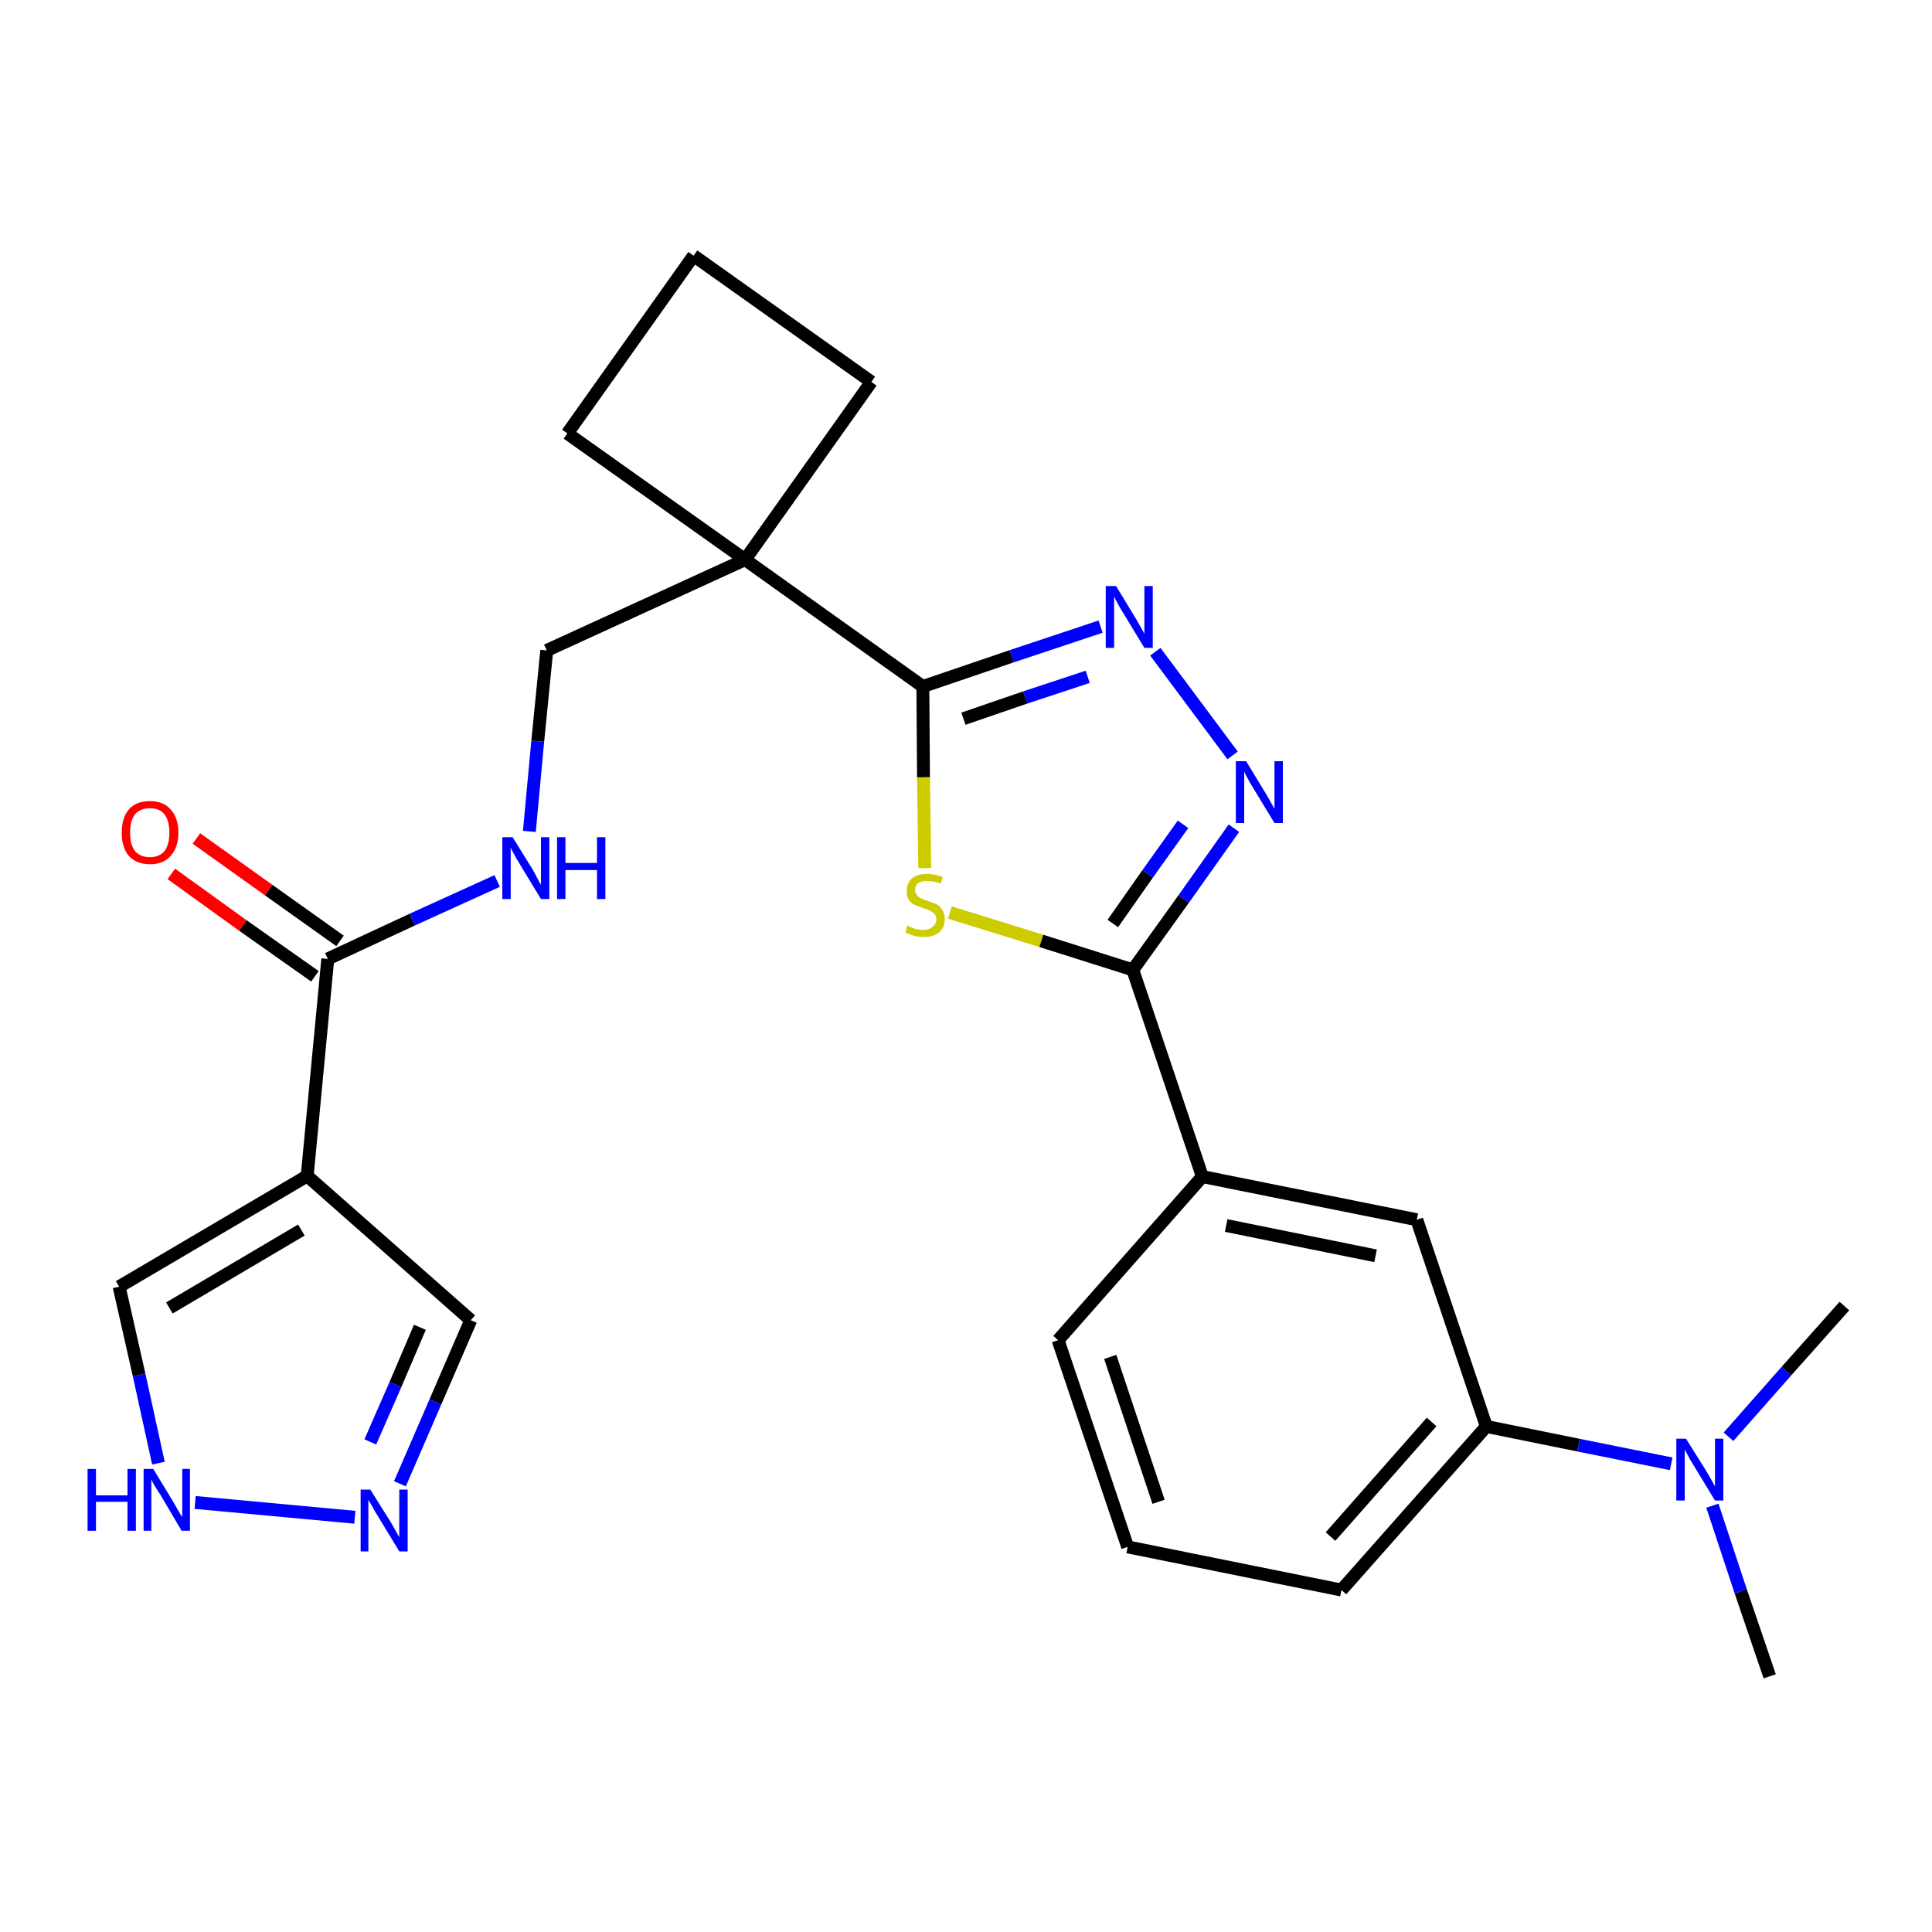 <?xml version='1.0' encoding='iso-8859-1'?>
<svg version='1.1' baseProfile='full'
              xmlns='http://www.w3.org/2000/svg'
                      xmlns:rdkit='http://www.rdkit.org/xml'
                      xmlns:xlink='http://www.w3.org/1999/xlink'
                  xml:space='preserve'
width='300px' height='300px' viewBox='0 0 300 300'>
<!-- END OF HEADER -->
<path class='bond-0 atom-0 atom-1' d='M 274.8,260.3 L 270.3,247.1' style='fill:none;fill-rule:evenodd;stroke:#000000;stroke-width:2.0px;stroke-linecap:butt;stroke-linejoin:miter;stroke-opacity:1' />
<path class='bond-0 atom-0 atom-1' d='M 270.3,247.1 L 265.9,233.8' style='fill:none;fill-rule:evenodd;stroke:#0000FF;stroke-width:2.0px;stroke-linecap:butt;stroke-linejoin:miter;stroke-opacity:1' />
<path class='bond-1 atom-1 atom-2' d='M 268.4,223.1 L 277.4,212.9' style='fill:none;fill-rule:evenodd;stroke:#0000FF;stroke-width:2.0px;stroke-linecap:butt;stroke-linejoin:miter;stroke-opacity:1' />
<path class='bond-1 atom-1 atom-2' d='M 277.4,212.9 L 286.4,202.8' style='fill:none;fill-rule:evenodd;stroke:#000000;stroke-width:2.0px;stroke-linecap:butt;stroke-linejoin:miter;stroke-opacity:1' />
<path class='bond-2 atom-1 atom-3' d='M 259.5,227.3 L 245.1,224.4' style='fill:none;fill-rule:evenodd;stroke:#0000FF;stroke-width:2.0px;stroke-linecap:butt;stroke-linejoin:miter;stroke-opacity:1' />
<path class='bond-2 atom-1 atom-3' d='M 245.1,224.4 L 230.8,221.5' style='fill:none;fill-rule:evenodd;stroke:#000000;stroke-width:2.0px;stroke-linecap:butt;stroke-linejoin:miter;stroke-opacity:1' />
<path class='bond-3 atom-3 atom-4' d='M 230.8,221.5 L 208.3,246.9' style='fill:none;fill-rule:evenodd;stroke:#000000;stroke-width:2.0px;stroke-linecap:butt;stroke-linejoin:miter;stroke-opacity:1' />
<path class='bond-3 atom-3 atom-4' d='M 222.3,220.8 L 206.6,238.6' style='fill:none;fill-rule:evenodd;stroke:#000000;stroke-width:2.0px;stroke-linecap:butt;stroke-linejoin:miter;stroke-opacity:1' />
<path class='bond-26 atom-26 atom-3' d='M 220.0,189.4 L 230.8,221.5' style='fill:none;fill-rule:evenodd;stroke:#000000;stroke-width:2.0px;stroke-linecap:butt;stroke-linejoin:miter;stroke-opacity:1' />
<path class='bond-4 atom-4 atom-5' d='M 208.3,246.9 L 175.1,240.2' style='fill:none;fill-rule:evenodd;stroke:#000000;stroke-width:2.0px;stroke-linecap:butt;stroke-linejoin:miter;stroke-opacity:1' />
<path class='bond-5 atom-5 atom-6' d='M 175.1,240.2 L 164.3,208.1' style='fill:none;fill-rule:evenodd;stroke:#000000;stroke-width:2.0px;stroke-linecap:butt;stroke-linejoin:miter;stroke-opacity:1' />
<path class='bond-5 atom-5 atom-6' d='M 179.9,233.2 L 172.4,210.7' style='fill:none;fill-rule:evenodd;stroke:#000000;stroke-width:2.0px;stroke-linecap:butt;stroke-linejoin:miter;stroke-opacity:1' />
<path class='bond-6 atom-6 atom-7' d='M 164.3,208.1 L 186.7,182.7' style='fill:none;fill-rule:evenodd;stroke:#000000;stroke-width:2.0px;stroke-linecap:butt;stroke-linejoin:miter;stroke-opacity:1' />
<path class='bond-7 atom-7 atom-8' d='M 186.7,182.7 L 175.9,150.6' style='fill:none;fill-rule:evenodd;stroke:#000000;stroke-width:2.0px;stroke-linecap:butt;stroke-linejoin:miter;stroke-opacity:1' />
<path class='bond-25 atom-7 atom-26' d='M 186.7,182.7 L 220.0,189.4' style='fill:none;fill-rule:evenodd;stroke:#000000;stroke-width:2.0px;stroke-linecap:butt;stroke-linejoin:miter;stroke-opacity:1' />
<path class='bond-25 atom-7 atom-26' d='M 190.4,190.3 L 213.6,195.0' style='fill:none;fill-rule:evenodd;stroke:#000000;stroke-width:2.0px;stroke-linecap:butt;stroke-linejoin:miter;stroke-opacity:1' />
<path class='bond-8 atom-8 atom-9' d='M 175.9,150.6 L 183.8,139.6' style='fill:none;fill-rule:evenodd;stroke:#000000;stroke-width:2.0px;stroke-linecap:butt;stroke-linejoin:miter;stroke-opacity:1' />
<path class='bond-8 atom-8 atom-9' d='M 183.8,139.6 L 191.6,128.6' style='fill:none;fill-rule:evenodd;stroke:#0000FF;stroke-width:2.0px;stroke-linecap:butt;stroke-linejoin:miter;stroke-opacity:1' />
<path class='bond-8 atom-8 atom-9' d='M 172.8,143.4 L 178.2,135.7' style='fill:none;fill-rule:evenodd;stroke:#000000;stroke-width:2.0px;stroke-linecap:butt;stroke-linejoin:miter;stroke-opacity:1' />
<path class='bond-8 atom-8 atom-9' d='M 178.2,135.7 L 183.7,128.0' style='fill:none;fill-rule:evenodd;stroke:#0000FF;stroke-width:2.0px;stroke-linecap:butt;stroke-linejoin:miter;stroke-opacity:1' />
<path class='bond-27 atom-25 atom-8' d='M 147.5,141.7 L 161.7,146.1' style='fill:none;fill-rule:evenodd;stroke:#CCCC00;stroke-width:2.0px;stroke-linecap:butt;stroke-linejoin:miter;stroke-opacity:1' />
<path class='bond-27 atom-25 atom-8' d='M 161.7,146.1 L 175.9,150.6' style='fill:none;fill-rule:evenodd;stroke:#000000;stroke-width:2.0px;stroke-linecap:butt;stroke-linejoin:miter;stroke-opacity:1' />
<path class='bond-9 atom-9 atom-10' d='M 191.4,117.3 L 179.4,101.2' style='fill:none;fill-rule:evenodd;stroke:#0000FF;stroke-width:2.0px;stroke-linecap:butt;stroke-linejoin:miter;stroke-opacity:1' />
<path class='bond-10 atom-10 atom-11' d='M 170.9,97.3 L 157.1,101.9' style='fill:none;fill-rule:evenodd;stroke:#0000FF;stroke-width:2.0px;stroke-linecap:butt;stroke-linejoin:miter;stroke-opacity:1' />
<path class='bond-10 atom-10 atom-11' d='M 157.1,101.9 L 143.3,106.6' style='fill:none;fill-rule:evenodd;stroke:#000000;stroke-width:2.0px;stroke-linecap:butt;stroke-linejoin:miter;stroke-opacity:1' />
<path class='bond-10 atom-10 atom-11' d='M 168.9,105.1 L 159.2,108.3' style='fill:none;fill-rule:evenodd;stroke:#0000FF;stroke-width:2.0px;stroke-linecap:butt;stroke-linejoin:miter;stroke-opacity:1' />
<path class='bond-10 atom-10 atom-11' d='M 159.2,108.3 L 149.6,111.6' style='fill:none;fill-rule:evenodd;stroke:#000000;stroke-width:2.0px;stroke-linecap:butt;stroke-linejoin:miter;stroke-opacity:1' />
<path class='bond-11 atom-11 atom-12' d='M 143.3,106.6 L 115.7,86.9' style='fill:none;fill-rule:evenodd;stroke:#000000;stroke-width:2.0px;stroke-linecap:butt;stroke-linejoin:miter;stroke-opacity:1' />
<path class='bond-24 atom-11 atom-25' d='M 143.3,106.6 L 143.4,120.7' style='fill:none;fill-rule:evenodd;stroke:#000000;stroke-width:2.0px;stroke-linecap:butt;stroke-linejoin:miter;stroke-opacity:1' />
<path class='bond-24 atom-11 atom-25' d='M 143.4,120.7 L 143.6,134.8' style='fill:none;fill-rule:evenodd;stroke:#CCCC00;stroke-width:2.0px;stroke-linecap:butt;stroke-linejoin:miter;stroke-opacity:1' />
<path class='bond-12 atom-12 atom-13' d='M 115.7,86.9 L 84.9,101.0' style='fill:none;fill-rule:evenodd;stroke:#000000;stroke-width:2.0px;stroke-linecap:butt;stroke-linejoin:miter;stroke-opacity:1' />
<path class='bond-21 atom-12 atom-22' d='M 115.7,86.9 L 135.3,59.3' style='fill:none;fill-rule:evenodd;stroke:#000000;stroke-width:2.0px;stroke-linecap:butt;stroke-linejoin:miter;stroke-opacity:1' />
<path class='bond-28 atom-24 atom-12' d='M 88.1,67.3 L 115.7,86.9' style='fill:none;fill-rule:evenodd;stroke:#000000;stroke-width:2.0px;stroke-linecap:butt;stroke-linejoin:miter;stroke-opacity:1' />
<path class='bond-13 atom-13 atom-14' d='M 84.9,101.0 L 83.5,115.1' style='fill:none;fill-rule:evenodd;stroke:#000000;stroke-width:2.0px;stroke-linecap:butt;stroke-linejoin:miter;stroke-opacity:1' />
<path class='bond-13 atom-13 atom-14' d='M 83.5,115.1 L 82.2,129.1' style='fill:none;fill-rule:evenodd;stroke:#0000FF;stroke-width:2.0px;stroke-linecap:butt;stroke-linejoin:miter;stroke-opacity:1' />
<path class='bond-14 atom-14 atom-15' d='M 77.2,136.8 L 64.0,142.8' style='fill:none;fill-rule:evenodd;stroke:#0000FF;stroke-width:2.0px;stroke-linecap:butt;stroke-linejoin:miter;stroke-opacity:1' />
<path class='bond-14 atom-14 atom-15' d='M 64.0,142.8 L 50.9,148.9' style='fill:none;fill-rule:evenodd;stroke:#000000;stroke-width:2.0px;stroke-linecap:butt;stroke-linejoin:miter;stroke-opacity:1' />
<path class='bond-15 atom-15 atom-16' d='M 52.8,146.1 L 41.7,138.2' style='fill:none;fill-rule:evenodd;stroke:#000000;stroke-width:2.0px;stroke-linecap:butt;stroke-linejoin:miter;stroke-opacity:1' />
<path class='bond-15 atom-15 atom-16' d='M 41.7,138.2 L 30.5,130.2' style='fill:none;fill-rule:evenodd;stroke:#FF0000;stroke-width:2.0px;stroke-linecap:butt;stroke-linejoin:miter;stroke-opacity:1' />
<path class='bond-15 atom-15 atom-16' d='M 48.9,151.6 L 37.7,143.7' style='fill:none;fill-rule:evenodd;stroke:#000000;stroke-width:2.0px;stroke-linecap:butt;stroke-linejoin:miter;stroke-opacity:1' />
<path class='bond-15 atom-15 atom-16' d='M 37.7,143.7 L 26.6,135.7' style='fill:none;fill-rule:evenodd;stroke:#FF0000;stroke-width:2.0px;stroke-linecap:butt;stroke-linejoin:miter;stroke-opacity:1' />
<path class='bond-16 atom-15 atom-17' d='M 50.9,148.9 L 47.7,182.6' style='fill:none;fill-rule:evenodd;stroke:#000000;stroke-width:2.0px;stroke-linecap:butt;stroke-linejoin:miter;stroke-opacity:1' />
<path class='bond-17 atom-17 atom-18' d='M 47.7,182.6 L 73.1,205.0' style='fill:none;fill-rule:evenodd;stroke:#000000;stroke-width:2.0px;stroke-linecap:butt;stroke-linejoin:miter;stroke-opacity:1' />
<path class='bond-29 atom-21 atom-17' d='M 18.5,199.8 L 47.7,182.6' style='fill:none;fill-rule:evenodd;stroke:#000000;stroke-width:2.0px;stroke-linecap:butt;stroke-linejoin:miter;stroke-opacity:1' />
<path class='bond-29 atom-21 atom-17' d='M 26.3,203.1 L 46.8,191.0' style='fill:none;fill-rule:evenodd;stroke:#000000;stroke-width:2.0px;stroke-linecap:butt;stroke-linejoin:miter;stroke-opacity:1' />
<path class='bond-18 atom-18 atom-19' d='M 73.1,205.0 L 67.6,217.7' style='fill:none;fill-rule:evenodd;stroke:#000000;stroke-width:2.0px;stroke-linecap:butt;stroke-linejoin:miter;stroke-opacity:1' />
<path class='bond-18 atom-18 atom-19' d='M 67.6,217.7 L 62.1,230.4' style='fill:none;fill-rule:evenodd;stroke:#0000FF;stroke-width:2.0px;stroke-linecap:butt;stroke-linejoin:miter;stroke-opacity:1' />
<path class='bond-18 atom-18 atom-19' d='M 65.2,206.1 L 61.4,215.0' style='fill:none;fill-rule:evenodd;stroke:#000000;stroke-width:2.0px;stroke-linecap:butt;stroke-linejoin:miter;stroke-opacity:1' />
<path class='bond-18 atom-18 atom-19' d='M 61.4,215.0 L 57.5,223.9' style='fill:none;fill-rule:evenodd;stroke:#0000FF;stroke-width:2.0px;stroke-linecap:butt;stroke-linejoin:miter;stroke-opacity:1' />
<path class='bond-19 atom-19 atom-20' d='M 55.1,235.6 L 30.3,233.3' style='fill:none;fill-rule:evenodd;stroke:#0000FF;stroke-width:2.0px;stroke-linecap:butt;stroke-linejoin:miter;stroke-opacity:1' />
<path class='bond-20 atom-20 atom-21' d='M 24.6,227.2 L 21.6,213.5' style='fill:none;fill-rule:evenodd;stroke:#0000FF;stroke-width:2.0px;stroke-linecap:butt;stroke-linejoin:miter;stroke-opacity:1' />
<path class='bond-20 atom-20 atom-21' d='M 21.6,213.5 L 18.5,199.8' style='fill:none;fill-rule:evenodd;stroke:#000000;stroke-width:2.0px;stroke-linecap:butt;stroke-linejoin:miter;stroke-opacity:1' />
<path class='bond-22 atom-22 atom-23' d='M 135.3,59.3 L 107.7,39.7' style='fill:none;fill-rule:evenodd;stroke:#000000;stroke-width:2.0px;stroke-linecap:butt;stroke-linejoin:miter;stroke-opacity:1' />
<path class='bond-23 atom-23 atom-24' d='M 107.7,39.7 L 88.1,67.3' style='fill:none;fill-rule:evenodd;stroke:#000000;stroke-width:2.0px;stroke-linecap:butt;stroke-linejoin:miter;stroke-opacity:1' />
<path  class='atom-1' d='M 261.8 223.4
L 265.0 228.5
Q 265.3 229.0, 265.8 229.9
Q 266.3 230.8, 266.3 230.8
L 266.3 223.4
L 267.6 223.4
L 267.6 233.0
L 266.3 233.0
L 262.9 227.4
Q 262.5 226.8, 262.1 226.0
Q 261.7 225.3, 261.6 225.1
L 261.6 233.0
L 260.3 233.0
L 260.3 223.4
L 261.8 223.4
' fill='#0000FF'/>
<path  class='atom-9' d='M 193.5 118.2
L 196.6 123.3
Q 196.9 123.8, 197.4 124.7
Q 197.9 125.6, 197.9 125.6
L 197.9 118.2
L 199.2 118.2
L 199.2 127.8
L 197.9 127.8
L 194.5 122.2
Q 194.1 121.6, 193.7 120.8
Q 193.3 120.1, 193.2 119.8
L 193.2 127.8
L 191.9 127.8
L 191.9 118.2
L 193.5 118.2
' fill='#0000FF'/>
<path  class='atom-10' d='M 173.3 91.0
L 176.4 96.1
Q 176.7 96.6, 177.2 97.5
Q 177.7 98.4, 177.7 98.4
L 177.7 91.0
L 179.0 91.0
L 179.0 100.6
L 177.7 100.6
L 174.3 95.0
Q 173.9 94.4, 173.5 93.6
Q 173.1 92.9, 173.0 92.6
L 173.0 100.6
L 171.7 100.6
L 171.7 91.0
L 173.3 91.0
' fill='#0000FF'/>
<path  class='atom-14' d='M 79.6 130.0
L 82.7 135.0
Q 83.0 135.5, 83.5 136.5
Q 84.0 137.4, 84.0 137.4
L 84.0 130.0
L 85.3 130.0
L 85.3 139.6
L 84.0 139.6
L 80.6 134.0
Q 80.2 133.4, 79.8 132.6
Q 79.4 131.9, 79.3 131.6
L 79.3 139.6
L 78.0 139.6
L 78.0 130.0
L 79.6 130.0
' fill='#0000FF'/>
<path  class='atom-14' d='M 86.5 130.0
L 87.8 130.0
L 87.8 134.0
L 92.7 134.0
L 92.7 130.0
L 94.0 130.0
L 94.0 139.6
L 92.7 139.6
L 92.7 135.1
L 87.8 135.1
L 87.8 139.6
L 86.5 139.6
L 86.5 130.0
' fill='#0000FF'/>
<path  class='atom-16' d='M 18.9 129.3
Q 18.9 127.0, 20.0 125.7
Q 21.1 124.4, 23.3 124.4
Q 25.4 124.4, 26.5 125.7
Q 27.7 127.0, 27.7 129.3
Q 27.7 131.6, 26.5 132.9
Q 25.4 134.2, 23.3 134.2
Q 21.2 134.2, 20.0 132.9
Q 18.9 131.6, 18.9 129.3
M 23.3 133.1
Q 24.7 133.1, 25.5 132.2
Q 26.3 131.2, 26.3 129.3
Q 26.3 127.4, 25.5 126.4
Q 24.7 125.5, 23.3 125.5
Q 21.8 125.5, 21.0 126.4
Q 20.2 127.4, 20.2 129.3
Q 20.2 131.2, 21.0 132.2
Q 21.8 133.1, 23.3 133.1
' fill='#FF0000'/>
<path  class='atom-19' d='M 57.5 231.3
L 60.7 236.4
Q 61.0 236.9, 61.5 237.8
Q 62.0 238.7, 62.0 238.7
L 62.0 231.3
L 63.3 231.3
L 63.3 240.9
L 62.0 240.9
L 58.6 235.3
Q 58.2 234.7, 57.8 233.9
Q 57.4 233.2, 57.2 232.9
L 57.2 240.9
L 56.0 240.9
L 56.0 231.3
L 57.5 231.3
' fill='#0000FF'/>
<path  class='atom-20' d='M 13.6 228.1
L 14.9 228.1
L 14.9 232.2
L 19.8 232.2
L 19.8 228.1
L 21.1 228.1
L 21.1 237.7
L 19.8 237.7
L 19.8 233.2
L 14.9 233.2
L 14.9 237.7
L 13.6 237.7
L 13.6 228.1
' fill='#0000FF'/>
<path  class='atom-20' d='M 23.8 228.1
L 26.9 233.2
Q 27.2 233.7, 27.7 234.6
Q 28.2 235.5, 28.3 235.5
L 28.3 228.1
L 29.5 228.1
L 29.5 237.7
L 28.2 237.7
L 24.9 232.1
Q 24.5 231.5, 24.0 230.7
Q 23.6 230.0, 23.5 229.7
L 23.5 237.7
L 22.3 237.7
L 22.3 228.1
L 23.8 228.1
' fill='#0000FF'/>
<path  class='atom-25' d='M 140.9 143.7
Q 141.0 143.8, 141.5 144.0
Q 141.9 144.2, 142.4 144.3
Q 142.9 144.4, 143.4 144.4
Q 144.3 144.4, 144.8 143.9
Q 145.4 143.5, 145.4 142.7
Q 145.4 142.2, 145.1 141.9
Q 144.8 141.6, 144.4 141.4
Q 144.0 141.2, 143.3 141.0
Q 142.5 140.7, 142.0 140.5
Q 141.5 140.3, 141.1 139.7
Q 140.8 139.2, 140.8 138.4
Q 140.8 137.1, 141.6 136.4
Q 142.4 135.7, 144.0 135.7
Q 145.1 135.7, 146.4 136.2
L 146.1 137.2
Q 144.9 136.8, 144.1 136.8
Q 143.1 136.8, 142.6 137.1
Q 142.1 137.5, 142.1 138.2
Q 142.1 138.7, 142.4 139.0
Q 142.6 139.3, 143.0 139.5
Q 143.4 139.7, 144.1 139.9
Q 144.9 140.2, 145.4 140.4
Q 146.0 140.7, 146.3 141.3
Q 146.7 141.8, 146.7 142.7
Q 146.7 144.1, 145.8 144.8
Q 144.9 145.5, 143.5 145.5
Q 142.6 145.5, 141.9 145.3
Q 141.3 145.1, 140.6 144.8
L 140.9 143.7
' fill='#CCCC00'/>
</svg>
